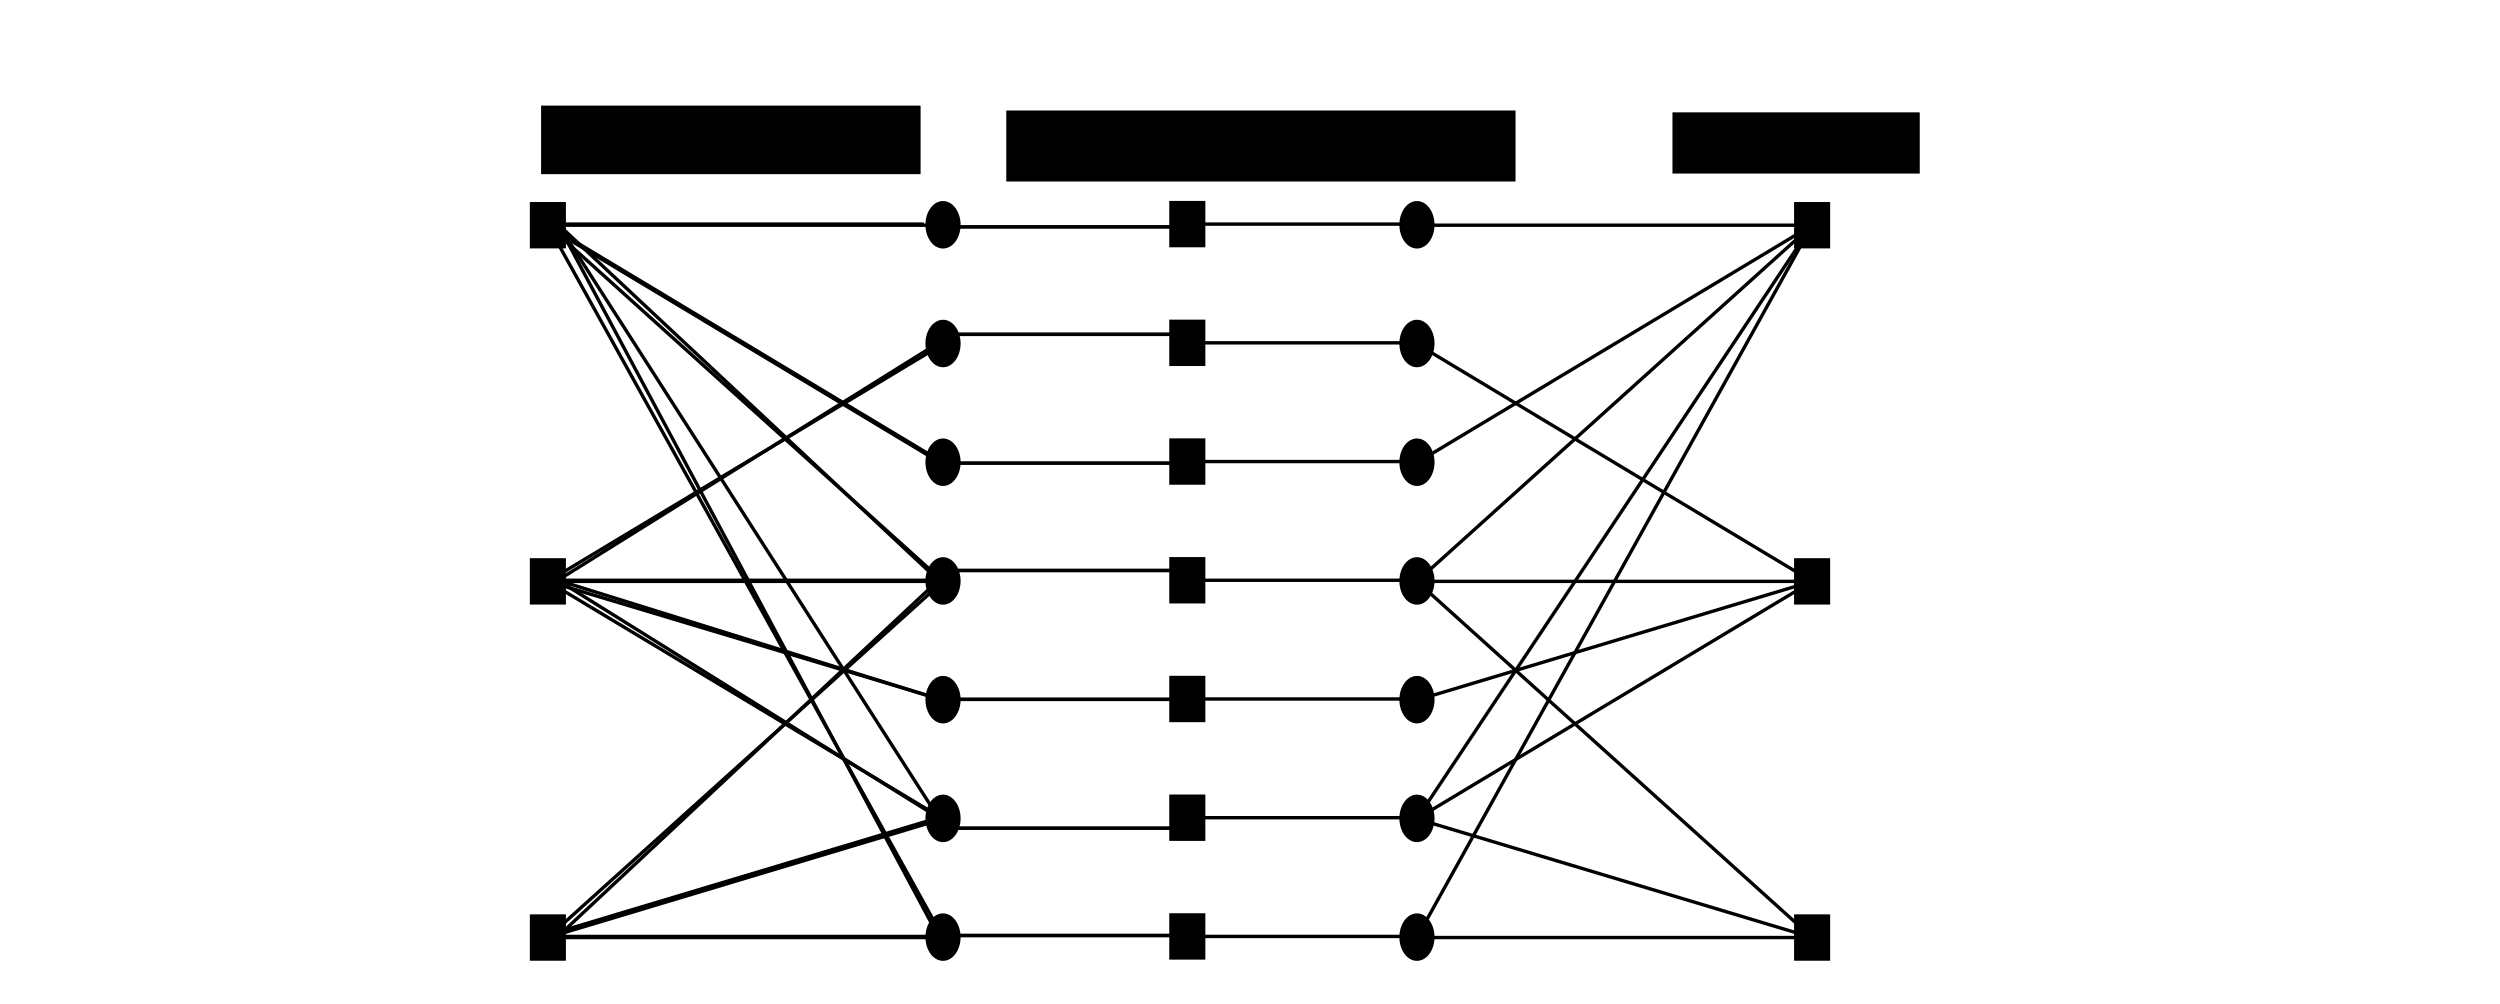 <?xml version="1.0" encoding="UTF-8" standalone="no"?>
<!-- Created with Inkscape (http://www.inkscape.org/) -->

<svg
   xmlns:dc="http://purl.org/dc/elements/1.1/"
   xmlns:cc="http://creativecommons.org/ns#"
   xmlns:rdf="http://www.w3.org/1999/02/22-rdf-syntax-ns#"
   xmlns:svg="http://www.w3.org/2000/svg"
   xmlns="http://www.w3.org/2000/svg"
   xmlns:xlink="http://www.w3.org/1999/xlink"
   xmlns:sodipodi="http://sodipodi.sourceforge.net/DTD/sodipodi-0.dtd"
   xmlns:inkscape="http://www.inkscape.org/namespaces/inkscape"
   width="515.727"
   height="207.148"
   id="svg2"
   sodipodi:version="0.32"
   inkscape:version="0.48.3.1 r9886"
   version="1.0"
   sodipodi:docname="2user_mod1.pdf"
   inkscape:output_extension="org.inkscape.output.svg.inkscape">
  <sodipodi:namedview
     id="base"
     pagecolor="#ffffff"
     bordercolor="#666666"
     borderopacity="1.0"
     gridtolerance="10000"
     guidetolerance="10"
     objecttolerance="10"
     inkscape:pageopacity="0.0"
     inkscape:pageshadow="2"
     inkscape:zoom="1.979899"
     inkscape:cx="297.38546"
     inkscape:cy="116.23183"
     inkscape:document-units="px"
     inkscape:current-layer="layer1"
     showgrid="true"
     inkscape:snap-global="true"
     inkscape:window-width="1920"
     inkscape:window-height="1025"
     inkscape:window-x="-2"
     inkscape:window-y="-3"
     inkscape:window-maximized="1">
    <inkscape:grid
       enabled="true"
       visible="true"
       id="grid2383"
       type="xygrid" />
  </sodipodi:namedview>
  <defs
     id="defs4">
    <inkscape:perspective
       id="perspective10"
       inkscape:persp3d-origin="372.04724 : 350.78739 : 1"
       inkscape:vp_z="744.09448 : 526.18109 : 1"
       inkscape:vp_y="0 : 1000 : 0"
       inkscape:vp_x="0 : 526.18109 : 1"
       sodipodi:type="inkscape:persp3d" />
  </defs>
  <g
     transform="translate(-40.432,-232.823)"
     id="layer1"
     inkscape:groupmode="layer"
     inkscape:label="Layer 1">
    <path
       transform="matrix(0.604,0,0,0.816,202.879,85.507)"
       d="m 220,237.362 a 5,5 0 1 1 -10,0 5,5 0 1 1 10,0 z"
       sodipodi:ry="5"
       sodipodi:rx="5"
       sodipodi:cy="237.36218"
       sodipodi:cx="215"
       id="path2389"
       style="fill:#000000;fill-opacity:1;stroke:#000000;stroke-width:2;stroke-linejoin:miter;stroke-miterlimit:4;stroke-dasharray:none"
       sodipodi:type="arc" />
    <path
       transform="matrix(0.604,0,0,0.816,202.879,109.998)"
       d="m 220,237.362 a 5,5 0 1 1 -10,0 5,5 0 1 1 10,0 z"
       sodipodi:ry="5"
       sodipodi:rx="5"
       sodipodi:cy="237.36218"
       sodipodi:cx="215"
       id="path2391"
       style="fill:#000000;fill-opacity:1;stroke:#000000;stroke-width:2;stroke-linejoin:miter;stroke-miterlimit:4;stroke-dasharray:none"
       sodipodi:type="arc" />
    <path
       transform="matrix(0.604,0,0,0.816,202.879,134.489)"
       d="m 220,237.362 a 5,5 0 1 1 -10,0 5,5 0 1 1 10,0 z"
       sodipodi:ry="5"
       sodipodi:rx="5"
       sodipodi:cy="237.36218"
       sodipodi:cx="215"
       id="path2393"
       style="fill:#000000;fill-opacity:1;stroke:#000000;stroke-width:2;stroke-linejoin:miter;stroke-miterlimit:4;stroke-dasharray:none"
       sodipodi:type="arc" />
    <path
       transform="matrix(0.604,0,0,0.816,202.879,158.98)"
       d="m 220,237.362 a 5,5 0 1 1 -10,0 5,5 0 1 1 10,0 z"
       sodipodi:ry="5"
       sodipodi:rx="5"
       sodipodi:cy="237.36218"
       sodipodi:cx="215"
       id="path2395"
       style="fill:#000000;fill-opacity:1;stroke:#000000;stroke-width:2;stroke-linejoin:miter;stroke-miterlimit:4;stroke-dasharray:none"
       sodipodi:type="arc" />
    <path
       transform="matrix(0.604,0,0,0.816,202.879,183.471)"
       d="m 220,237.362 a 5,5 0 1 1 -10,0 5,5 0 1 1 10,0 z"
       sodipodi:ry="5"
       sodipodi:rx="5"
       sodipodi:cy="237.36218"
       sodipodi:cx="215"
       id="path2397"
       style="fill:#000000;fill-opacity:1;stroke:#000000;stroke-width:2;stroke-linejoin:miter;stroke-miterlimit:4;stroke-dasharray:none"
       sodipodi:type="arc" />
    <path
       transform="matrix(0.604,0,0,0.816,202.879,207.962)"
       d="m 220,237.362 a 5,5 0 1 1 -10,0 5,5 0 1 1 10,0 z"
       sodipodi:ry="5"
       sodipodi:rx="5"
       sodipodi:cy="237.36218"
       sodipodi:cx="215"
       id="path2399"
       style="fill:#000000;fill-opacity:1;stroke:#000000;stroke-width:2;stroke-linejoin:miter;stroke-miterlimit:4;stroke-dasharray:none"
       sodipodi:type="arc" />
    <path
       transform="matrix(0.604,0,0,0.816,202.879,232.453)"
       d="m 220,237.362 a 5,5 0 1 1 -10,0 5,5 0 1 1 10,0 z"
       sodipodi:ry="5"
       sodipodi:rx="5"
       sodipodi:cy="237.36218"
       sodipodi:cx="215"
       id="path2401"
       style="fill:#000000;fill-opacity:1;stroke:#000000;stroke-width:2;stroke-linejoin:miter;stroke-miterlimit:4;stroke-dasharray:none"
       sodipodi:type="arc" />
    <rect
       y="275.2"
       x="411.236"
       height="8.164"
       width="6.039"
       id="rect2403"
       style="fill:#000000;fill-opacity:1;stroke:#000000;stroke-width:1.404;stroke-linejoin:miter;stroke-miterlimit:4;stroke-dasharray:none" />
    <rect
       y="348.673"
       x="411.236"
       height="8.164"
       width="6.039"
       id="rect2405"
       style="fill:#000000;fill-opacity:1;stroke:#000000;stroke-width:1.404;stroke-linejoin:miter;stroke-miterlimit:4;stroke-dasharray:none" />
    <rect
       y="422.146"
       x="411.236"
       height="8.164"
       width="6.039"
       id="rect2407"
       style="fill:#000000;fill-opacity:1;stroke:#000000;stroke-width:1.404;stroke-linejoin:miter;stroke-miterlimit:4;stroke-dasharray:none" />
    <path
       sodipodi:nodetypes="cc"
       inkscape:connection-end="#rect2403"
       inkscape:connection-start="#path2389"
       inkscape:connector-type="polyline"
       id="path2409"
       d="m 335.745,279.282 75.492,-1e-5"
       style="fill:none;stroke:#000000;stroke-width:0.702px;stroke-linecap:butt;stroke-linejoin:miter;stroke-opacity:1"
       inkscape:connection-start-point="d4"
       inkscape:connection-end-point="d4"
       inkscape:connector-curvature="0" />
    <path
       sodipodi:nodetypes="cc"
       inkscape:connection-end="#rect2405"
       inkscape:connection-start="#path2391"
       inkscape:connector-type="polyline"
       id="path2411"
       d="m 335.485,305.431 75.751,45.51"
       style="fill:none;stroke:#000000;stroke-width:0.702px;stroke-linecap:butt;stroke-linejoin:miter;stroke-opacity:1"
       inkscape:connection-start-point="d4"
       inkscape:connection-end-point="d4"
       inkscape:connector-curvature="0" />
    <path
       sodipodi:nodetypes="cc"
       inkscape:connection-end="#rect2407"
       inkscape:connection-start="#path2401"
       inkscape:connector-type="polyline"
       id="path2413"
       d="m 335.745,426.228 75.492,0"
       style="fill:none;stroke:#000000;stroke-width:0.702px;stroke-linecap:butt;stroke-linejoin:miter;stroke-opacity:1"
       inkscape:connection-start-point="d4"
       inkscape:connection-end-point="d4"
       inkscape:connector-curvature="0" />
    <path
       sodipodi:nodetypes="cc"
       inkscape:connection-end="#rect2407"
       inkscape:connection-start="#path2399"
       inkscape:connector-type="polyline"
       id="path2415"
       d="m 335.673,402.623 75.563,22.698"
       style="fill:none;stroke:#000000;stroke-width:0.702px;stroke-linecap:butt;stroke-linejoin:miter;stroke-opacity:1"
       inkscape:connection-start-point="d4"
       inkscape:connection-end-point="d4"
       inkscape:connector-curvature="0" />
    <path
       sodipodi:nodetypes="cc"
       inkscape:connection-end="#rect2405"
       inkscape:connection-start="#path2397"
       inkscape:connector-type="polyline"
       id="path2417"
       d="m 335.673,376.36 75.563,-22.698"
       style="fill:none;stroke:#000000;stroke-width:0.702px;stroke-linecap:butt;stroke-linejoin:miter;stroke-opacity:1"
       inkscape:connection-start-point="d4"
       inkscape:connection-end-point="d4"
       inkscape:connector-curvature="0" />
    <path
       sodipodi:nodetypes="cc"
       inkscape:connection-end="#rect2405"
       inkscape:connection-start="#path2395"
       inkscape:connector-type="polyline"
       id="path2419"
       d="m 335.745,352.755 75.492,10e-6"
       style="fill:none;stroke:#000000;stroke-width:0.702px;stroke-linecap:butt;stroke-linejoin:miter;stroke-opacity:1"
       inkscape:connection-start-point="d4"
       inkscape:connection-end-point="d4"
       inkscape:connector-curvature="0" />
    <path
       sodipodi:nodetypes="cc"
       inkscape:connection-end="#rect2407"
       inkscape:connection-start="#path2395"
       inkscape:connector-type="polyline"
       id="path2421"
       d="m 335.238,355.019 75.998,68.488"
       style="fill:none;stroke:#000000;stroke-width:0.702px;stroke-linecap:butt;stroke-linejoin:miter;stroke-opacity:1"
       inkscape:connection-start-point="d4"
       inkscape:connection-end-point="d4"
       inkscape:connector-curvature="0" />
    <path
       inkscape:connection-end="#rect2403"
       inkscape:connection-start="#rect2403"
       inkscape:connector-type="polyline"
       id="path2425"
       d="m 414.256,279.282 0,0"
       style="fill:none;stroke:#000000;stroke-width:0.702px;stroke-linecap:butt;stroke-linejoin:miter;stroke-opacity:1"
       inkscape:connection-start-point="d4"
       inkscape:connection-end-point="d4"
       inkscape:connector-curvature="0" />
    <path
       sodipodi:nodetypes="cc"
       inkscape:connection-end="#rect2403"
       inkscape:connection-start="#path2395"
       inkscape:connector-type="polyline"
       id="path2427"
       d="m 335.238,350.491 75.998,-68.488"
       style="fill:none;stroke:#000000;stroke-width:0.702px;stroke-linecap:butt;stroke-linejoin:miter;stroke-opacity:1"
       inkscape:connection-start-point="d4"
       inkscape:connection-end-point="d4"
       inkscape:connector-curvature="0" />
    <path
       sodipodi:nodetypes="cc"
       inkscape:connection-end="#rect2403"
       inkscape:connection-start="#path2393"
       inkscape:connector-type="polyline"
       id="path2429"
       d="m 335.485,326.606 75.751,-45.51"
       style="fill:none;stroke:#000000;stroke-width:0.702px;stroke-linecap:butt;stroke-linejoin:miter;stroke-opacity:1"
       inkscape:connection-start-point="d4"
       inkscape:connection-end-point="d4"
       inkscape:connector-curvature="0" />
    <path
       sodipodi:nodetypes="cc"
       inkscape:connection-end="#rect2405"
       inkscape:connection-start="#path2399"
       inkscape:connector-type="polyline"
       id="path2433"
       d="m 335.485,400.079 75.751,-45.51"
       style="fill:none;stroke:#000000;stroke-width:0.702px;stroke-linecap:butt;stroke-linejoin:miter;stroke-opacity:1"
       inkscape:connection-start-point="d4"
       inkscape:connection-end-point="d4"
       inkscape:connector-curvature="0" />
    <path
       sodipodi:nodetypes="cc"
       inkscape:connection-start="#rect2403"
       inkscape:connector-type="polyline"
       id="path2435"
       d="M 411.538,283.364 332.725,401.737"
       style="fill:none;stroke:#000000;stroke-width:0.702px;stroke-linecap:butt;stroke-linejoin:miter;stroke-opacity:1"
       inkscape:connection-start-point="d4"
       inkscape:connector-curvature="0" />
    <path
       sodipodi:nodetypes="cc"
       inkscape:connection-end="#rect2403"
       inkscape:connection-start="#path2401"
       inkscape:connector-type="polyline"
       id="path2437"
       d="M 334.537,422.963 411.991,283.364"
       style="fill:none;stroke:#000000;stroke-width:0.702px;stroke-linecap:butt;stroke-linejoin:miter;stroke-opacity:1"
       inkscape:connection-start-point="d4"
       inkscape:connection-end-point="d4"
       inkscape:connector-curvature="0" />
    <rect
       y="274.972"
       x="282.344"
       height="8.164"
       width="6.039"
       id="rect11177"
       style="fill:#000000;fill-opacity:1;stroke:#000000;stroke-width:1.404;stroke-linejoin:miter;stroke-miterlimit:4;stroke-dasharray:none" />
    <rect
       y="299.463"
       x="282.344"
       height="8.164"
       width="6.039"
       id="rect11179"
       style="fill:#000000;fill-opacity:1;stroke:#000000;stroke-width:1.404;stroke-linejoin:miter;stroke-miterlimit:4;stroke-dasharray:none" />
    <rect
       y="323.954"
       x="282.344"
       height="8.164"
       width="6.039"
       id="rect11181"
       style="fill:#000000;fill-opacity:1;stroke:#000000;stroke-width:1.404;stroke-linejoin:miter;stroke-miterlimit:4;stroke-dasharray:none" />
    <rect
       y="348.445"
       x="282.344"
       height="8.164"
       width="6.039"
       id="rect11183"
       style="fill:#000000;fill-opacity:1;stroke:#000000;stroke-width:1.404;stroke-linejoin:miter;stroke-miterlimit:4;stroke-dasharray:none" />
    <rect
       y="372.936"
       x="282.344"
       height="8.164"
       width="6.039"
       id="rect11185"
       style="fill:#000000;fill-opacity:1;stroke:#000000;stroke-width:1.404;stroke-linejoin:miter;stroke-miterlimit:4;stroke-dasharray:none" />
    <rect
       y="421.918"
       x="282.344"
       height="8.164"
       width="6.039"
       id="rect11187"
       style="fill:#000000;fill-opacity:1;stroke:#000000;stroke-width:1.404;stroke-linejoin:miter;stroke-miterlimit:4;stroke-dasharray:none" />
    <rect
       y="397.427"
       x="282.344"
       height="8.164"
       width="6.039"
       id="rect11189"
       style="fill:#000000;fill-opacity:1;stroke:#000000;stroke-width:1.404;stroke-linejoin:miter;stroke-miterlimit:4;stroke-dasharray:none" />
    <path
       sodipodi:nodetypes="cc"
       inkscape:connector-type="polyline"
       id="path11191"
       d="m 285.363,279.054 48.315,0"
       style="fill:none;stroke:#000000;stroke-width:0.702px;stroke-linecap:butt;stroke-linejoin:miter;stroke-opacity:1"
       inkscape:connector-curvature="0" />
    <path
       sodipodi:nodetypes="cc"
       inkscape:connector-type="polyline"
       id="path11193"
       d="m 330.658,303.545 -45.295,0"
       style="fill:none;stroke:#000000;stroke-width:0.702px;stroke-linecap:butt;stroke-linejoin:miter;stroke-opacity:1"
       inkscape:connector-curvature="0" />
    <path
       sodipodi:nodetypes="cc"
       inkscape:connector-type="polyline"
       id="path11195"
       d="m 285.363,401.509 48.315,0"
       style="fill:none;stroke:#000000;stroke-width:0.702px;stroke-linecap:butt;stroke-linejoin:miter;stroke-opacity:1"
       inkscape:connector-curvature="0" />
    <path
       sodipodi:nodetypes="cc"
       inkscape:connector-type="polyline"
       id="path11197"
       d="m 333.678,426 -48.315,0"
       style="fill:none;stroke:#000000;stroke-width:0.702px;stroke-linecap:butt;stroke-linejoin:miter;stroke-opacity:1"
       inkscape:connector-curvature="0" />
    <path
       sodipodi:nodetypes="cc"
       inkscape:connector-type="polyline"
       id="path11199"
       d="m 333.678,352.527 -48.315,0"
       style="fill:none;stroke:#000000;stroke-width:0.702px;stroke-linecap:butt;stroke-linejoin:miter;stroke-opacity:1"
       inkscape:connector-curvature="0" />
    <path
       sodipodi:nodetypes="cc"
       inkscape:connector-type="polyline"
       id="path11201"
       d="m 285.363,328.036 48.315,0"
       style="fill:none;stroke:#000000;stroke-width:0.702px;stroke-linecap:butt;stroke-linejoin:miter;stroke-opacity:1"
       inkscape:connector-curvature="0" />
    <path
       sodipodi:nodetypes="cc"
       inkscape:connector-type="polyline"
       id="path11203"
       d="m 333.678,377.018 -48.315,0"
       style="fill:none;stroke:#000000;stroke-width:0.702px;stroke-linecap:butt;stroke-linejoin:miter;stroke-opacity:1"
       inkscape:connector-curvature="0" />
    <use
       x="0"
       y="0"
       xlink:href="#path2389"
       id="use4551"
       transform="matrix(-1,0,0,1,567.707,-1.7684088e-6)"
       width="515.727"
       height="207.148" />
    <use
       x="0"
       y="0"
       xlink:href="#path2391"
       id="use4553"
       transform="matrix(-1,0,0,1,567.707,-1.7684088e-6)"
       width="515.727"
       height="207.148" />
    <use
       x="0"
       y="0"
       xlink:href="#path2393"
       id="use4555"
       transform="matrix(-1,0,0,1,567.707,-1.7684088e-6)"
       width="515.727"
       height="207.148" />
    <use
       x="0"
       y="0"
       xlink:href="#path2395"
       id="use4557"
       transform="matrix(-1,0,0,1,567.707,-1.7684088e-6)"
       width="515.727"
       height="207.148" />
    <use
       x="0"
       y="0"
       xlink:href="#path2397"
       id="use4559"
       transform="matrix(-1,0,0,1,567.707,-1.7684088e-6)"
       width="515.727"
       height="207.148" />
    <use
       x="0"
       y="0"
       xlink:href="#path2399"
       id="use4561"
       transform="matrix(-1,0,0,1,567.707,-1.7684088e-6)"
       width="515.727"
       height="207.148" />
    <use
       x="0"
       y="0"
       xlink:href="#path2401"
       id="use4563"
       transform="matrix(-1,0,0,1,567.707,-1.7684088e-6)"
       width="515.727"
       height="207.148" />
    <use
       x="0"
       y="0"
       xlink:href="#rect2403"
       id="use4565"
       transform="matrix(-1,0,0,1,567.707,-1.7684088e-6)"
       width="515.727"
       height="207.148" />
    <use
       x="0"
       y="0"
       xlink:href="#rect2405"
       id="use4567"
       transform="matrix(-1,0,0,1,567.707,-1.7684088e-6)"
       width="515.727"
       height="207.148" />
    <use
       x="0"
       y="0"
       xlink:href="#rect2407"
       id="use4569"
       transform="matrix(-1,0,0,1,567.707,-1.7684088e-6)"
       width="515.727"
       height="207.148" />
    <use
       x="0"
       y="0"
       xlink:href="#path2409"
       id="use4571"
       transform="matrix(-1,0,0,1,567.707,-1.7684088e-6)"
       width="515.727"
       height="207.148" />
    <use
       x="0"
       y="0"
       xlink:href="#path2411"
       id="use4573"
       transform="matrix(-1,0,0,1,567.707,-1.7684088e-6)"
       width="515.727"
       height="207.148" />
    <use
       x="0"
       y="0"
       xlink:href="#path2413"
       id="use4575"
       transform="matrix(-1,0,0,1,567.707,-1.7684088e-6)"
       width="515.727"
       height="207.148" />
    <use
       x="0"
       y="0"
       xlink:href="#path2415"
       id="use4577"
       transform="matrix(-1,0,0,1,567.707,-1.7684088e-6)"
       width="515.727"
       height="207.148" />
    <use
       x="0"
       y="0"
       xlink:href="#path2417"
       id="use4579"
       transform="matrix(-1,0,0,1,567.707,-1.7684088e-6)"
       width="515.727"
       height="207.148" />
    <use
       x="0"
       y="0"
       xlink:href="#path2419"
       id="use4581"
       transform="matrix(-1,0,0,1,567.707,-1.7684088e-6)"
       width="515.727"
       height="207.148" />
    <use
       x="0"
       y="0"
       xlink:href="#path2421"
       id="use4583"
       transform="matrix(-1,0,0,1,567.707,-1.7684088e-6)"
       width="515.727"
       height="207.148" />
    <use
       x="0"
       y="0"
       xlink:href="#path2425"
       id="use4585"
       transform="matrix(-1,0,0,1,567.707,-1.7684088e-6)"
       width="515.727"
       height="207.148" />
    <use
       x="0"
       y="0"
       xlink:href="#path2427"
       id="use4587"
       transform="matrix(-1,0,0,1,567.707,-1.7684088e-6)"
       width="515.727"
       height="207.148" />
    <use
       x="0"
       y="0"
       xlink:href="#path2429"
       id="use4589"
       transform="matrix(-1,0,0,1,567.707,-1.7684088e-6)"
       width="515.727"
       height="207.148" />
    <use
       x="0"
       y="0"
       xlink:href="#path2433"
       id="use4591"
       transform="matrix(-1,0,0,1,567.707,-1.7684088e-6)"
       width="515.727"
       height="207.148" />
    <use
       x="0"
       y="0"
       xlink:href="#path2437"
       id="use4595"
       transform="matrix(-1,0,0,1,567.707,-1.7684088e-6)"
       width="515.727"
       height="207.148" />
    <path
       style="fill:none;stroke:#000000;stroke-width:0.702px;stroke-linecap:butt;stroke-linejoin:miter;stroke-opacity:1"
       d="m 152.498,279.054 78.511,0"
       id="path3152"
       inkscape:connector-curvature="0" />
    <path
       style="fill:none;stroke:#000000;stroke-width:0.702px;stroke-linecap:butt;stroke-linejoin:miter;stroke-opacity:1"
       d="m 152.498,352.527 81.531,0"
       id="path3154"
       inkscape:connector-curvature="0" />
    <path
       style="fill:none;stroke:#000000;stroke-width:0.702px;stroke-linecap:butt;stroke-linejoin:miter;stroke-opacity:1"
       d="m 155.518,426 78.511,0 0,0 -78.511,-146.946"
       id="path3156"
       inkscape:connector-curvature="0" />
    <path
       style="fill:none;stroke:#000000;stroke-width:0.702px;stroke-linecap:butt;stroke-linejoin:miter;stroke-opacity:1"
       d="M 152.498,426 234.029,401.509 155.518,279.054"
       id="path3158"
       inkscape:connector-curvature="0" />
    <path
       style="fill:none;stroke:#000000;stroke-width:0.702px;stroke-linecap:butt;stroke-linejoin:miter;stroke-opacity:1"
       d="M 234.029,401.509 155.518,352.527"
       id="path3160"
       inkscape:connector-curvature="0" />
    <path
       style="fill:none;stroke:#000000;stroke-width:0.702px;stroke-linecap:butt;stroke-linejoin:miter;stroke-opacity:1"
       d="M 234.029,377.018 155.518,352.527"
       id="path3162"
       inkscape:connector-curvature="0" />
    <path
       style="fill:none;stroke:#000000;stroke-width:0.702px;stroke-linecap:butt;stroke-linejoin:miter;stroke-opacity:1"
       d="M 234.029,328.036 152.498,279.054"
       id="path3164"
       inkscape:connector-curvature="0" />
    <path
       style="fill:none;stroke:#000000;stroke-width:0.702px;stroke-linecap:butt;stroke-linejoin:miter;stroke-opacity:1"
       d="m 234.029,303.545 -78.511,48.982"
       id="path3166"
       inkscape:connector-curvature="0" />
    <path
       style="fill:none;stroke:#000000;stroke-width:0.702px;stroke-linecap:butt;stroke-linejoin:miter;stroke-opacity:1"
       d="m 155.518,279.054 78.511,73.473 -78.511,73.473"
       id="path3168"
       inkscape:connector-curvature="0" />
    <path
       style="fill:none;stroke:#000000;stroke-width:0.758px;stroke-linecap:butt;stroke-linejoin:miter;stroke-opacity:1"
       d="m 234.662,279.63 48.594,0"
       id="path3296"
       inkscape:connector-curvature="0" />
    <path
       style="fill:none;stroke:#000000;stroke-width:0.758px;stroke-linecap:butt;stroke-linejoin:miter;stroke-opacity:1"
       d="m 234.662,301.778 48.594,0"
       id="path3298"
       inkscape:connector-curvature="0" />
    <path
       style="fill:none;stroke:#000000;stroke-width:0.758px;stroke-linecap:butt;stroke-linejoin:miter;stroke-opacity:1"
       d="m 234.662,328.356 48.594,0"
       id="path3300"
       inkscape:connector-curvature="0" />
    <path
       style="fill:none;stroke:#000000;stroke-width:0.758px;stroke-linecap:butt;stroke-linejoin:miter;stroke-opacity:1"
       d="m 237.901,350.504 48.594,0"
       id="path3302"
       inkscape:connector-curvature="0" />
    <path
       style="fill:none;stroke:#000000;stroke-width:0.758px;stroke-linecap:butt;stroke-linejoin:miter;stroke-opacity:1"
       d="m 234.662,377.082 48.594,0"
       id="path3304"
       inkscape:connector-curvature="0" />
    <path
       style="fill:none;stroke:#000000;stroke-width:0.758px;stroke-linecap:butt;stroke-linejoin:miter;stroke-opacity:1"
       d="m 234.662,403.66 48.594,0"
       id="path3306"
       inkscape:connector-curvature="0" />
    <path
       style="fill:none;stroke:#000000;stroke-width:0.758px;stroke-linecap:butt;stroke-linejoin:miter;stroke-opacity:1"
       d="m 234.662,425.809 48.594,0"
       id="path3308"
       inkscape:connector-curvature="0" />
    <flowRoot
       xml:space="preserve"
       id="flowRoot3310"
       style="fill:black;stroke:none;stroke-opacity:1;stroke-width:1px;stroke-linejoin:miter;stroke-linecap:butt;fill-opacity:1;font-family:Sans;font-style:normal;font-weight:normal;font-size:9px;line-height:125%;letter-spacing:0px;word-spacing:0px;-inkscape-font-specification:Sans;font-stretch:normal;font-variant:normal;text-anchor:start;text-align:start;writing-mode:lr"><flowRegion
         id="flowRegion3312"><rect
           id="rect3314"
           width="76.772"
           height="12.122"
           x="110.612"
           y="20.27" /></flowRegion><flowPara
         id="flowPara3316"></flowPara></flowRoot>    <flowRoot
       xml:space="preserve"
       id="flowRoot3318"
       style="fill:black;stroke:none;stroke-opacity:1;stroke-width:1px;stroke-linejoin:miter;stroke-linecap:butt;fill-opacity:1;font-family:Sans;font-style:normal;font-weight:normal;font-size:9px;line-height:125%;letter-spacing:0px;word-spacing:0px;-inkscape-font-specification:Sans;font-stretch:normal;font-variant:normal;text-anchor:start;text-align:start;writing-mode:lr"><flowRegion
         id="flowRegion3320"><rect
           id="rect3322"
           width="0"
           height="13.637"
           x="125.259"
           y="15.725" /></flowRegion><flowPara
         id="flowPara3324"></flowPara></flowRoot>    <flowRoot
       xml:space="preserve"
       id="flowRoot3326"
       style="font-size:9px;font-style:normal;font-variant:normal;font-weight:normal;font-stretch:normal;text-align:start;line-height:125%;letter-spacing:0px;word-spacing:0px;writing-mode:lr-tb;text-anchor:start;fill:#000000;fill-opacity:1;stroke:none;font-family:Sans;-inkscape-font-specification:Sans"
       transform="translate(40.432,232.823)"><flowRegion
         id="flowRegion3328"><rect
           id="rect3330"
           width="78.287"
           height="14.142"
           x="111.622"
           y="21.785" /></flowRegion><flowPara
         id="flowPara3332">User 1</flowPara></flowRoot>    <flowRoot
       xml:space="preserve"
       id="flowRoot3334"
       style="fill:black;stroke:none;stroke-opacity:1;stroke-width:1px;stroke-linejoin:miter;stroke-linecap:butt;fill-opacity:1;font-family:Sans;font-style:normal;font-weight:normal;font-size:9px;line-height:125%;letter-spacing:0px;word-spacing:0px;-inkscape-font-specification:Sans;font-stretch:normal;font-variant:normal;text-anchor:start;text-align:start;writing-mode:lr"><flowRegion
         id="flowRegion3336"><rect
           id="rect3338"
           width="54.043"
           height="11.112"
           x="325.774"
           y="25.826" /></flowRegion><flowPara
         id="flowPara3340"></flowPara></flowRoot>    <flowRoot
       xml:space="preserve"
       id="flowRoot3342"
       style="font-size:9px;font-style:normal;font-variant:normal;font-weight:normal;font-stretch:normal;text-align:start;line-height:125%;letter-spacing:0px;word-spacing:0px;writing-mode:lr-tb;text-anchor:start;fill:#000000;fill-opacity:1;stroke:none;font-family:Sans;-inkscape-font-specification:Sans"
       transform="translate(60.682,231.689)"><flowRegion
         id="flowRegion3344"><rect
           id="rect3346"
           width="51.013"
           height="12.627"
           x="324.764"
           y="24.311" /></flowRegion><flowPara
         id="flowPara3348">User 2</flowPara></flowRoot>    <flowRoot
       xml:space="preserve"
       id="flowRoot3350"
       style="font-size:9px;font-style:normal;font-variant:normal;font-weight:normal;font-stretch:normal;text-align:start;line-height:125%;letter-spacing:0px;word-spacing:0px;writing-mode:lr-tb;text-anchor:start;fill:#000000;fill-opacity:1;stroke:none;font-family:Sans;-inkscape-font-specification:Sans"
       transform="translate(40.432,232.823)"><flowRegion
         id="flowRegion3352"><rect
           id="rect3354"
           width="66.67"
           height="9.091"
           x="214.152"
           y="25.321" /></flowRegion><flowPara
         id="flowPara3356">FunFun</flowPara></flowRoot>    <flowRoot
       xml:space="preserve"
       id="flowRoot3358"
       style="font-size:9px;font-style:normal;font-variant:normal;font-weight:normal;font-stretch:normal;text-align:start;line-height:125%;letter-spacing:0px;word-spacing:0px;writing-mode:lr-tb;text-anchor:start;fill:#000000;fill-opacity:1;stroke:none;font-family:Sans;-inkscape-font-specification:Sans"
       transform="translate(40.432,232.823)"><flowRegion
         id="flowRegion3360"><rect
           id="rect3362"
           width="105.056"
           height="14.647"
           x="207.586"
           y="22.796" /></flowRegion><flowPara
         id="flowPara3364">Function Nodes</flowPara></flowRoot>  </g>
</svg>
